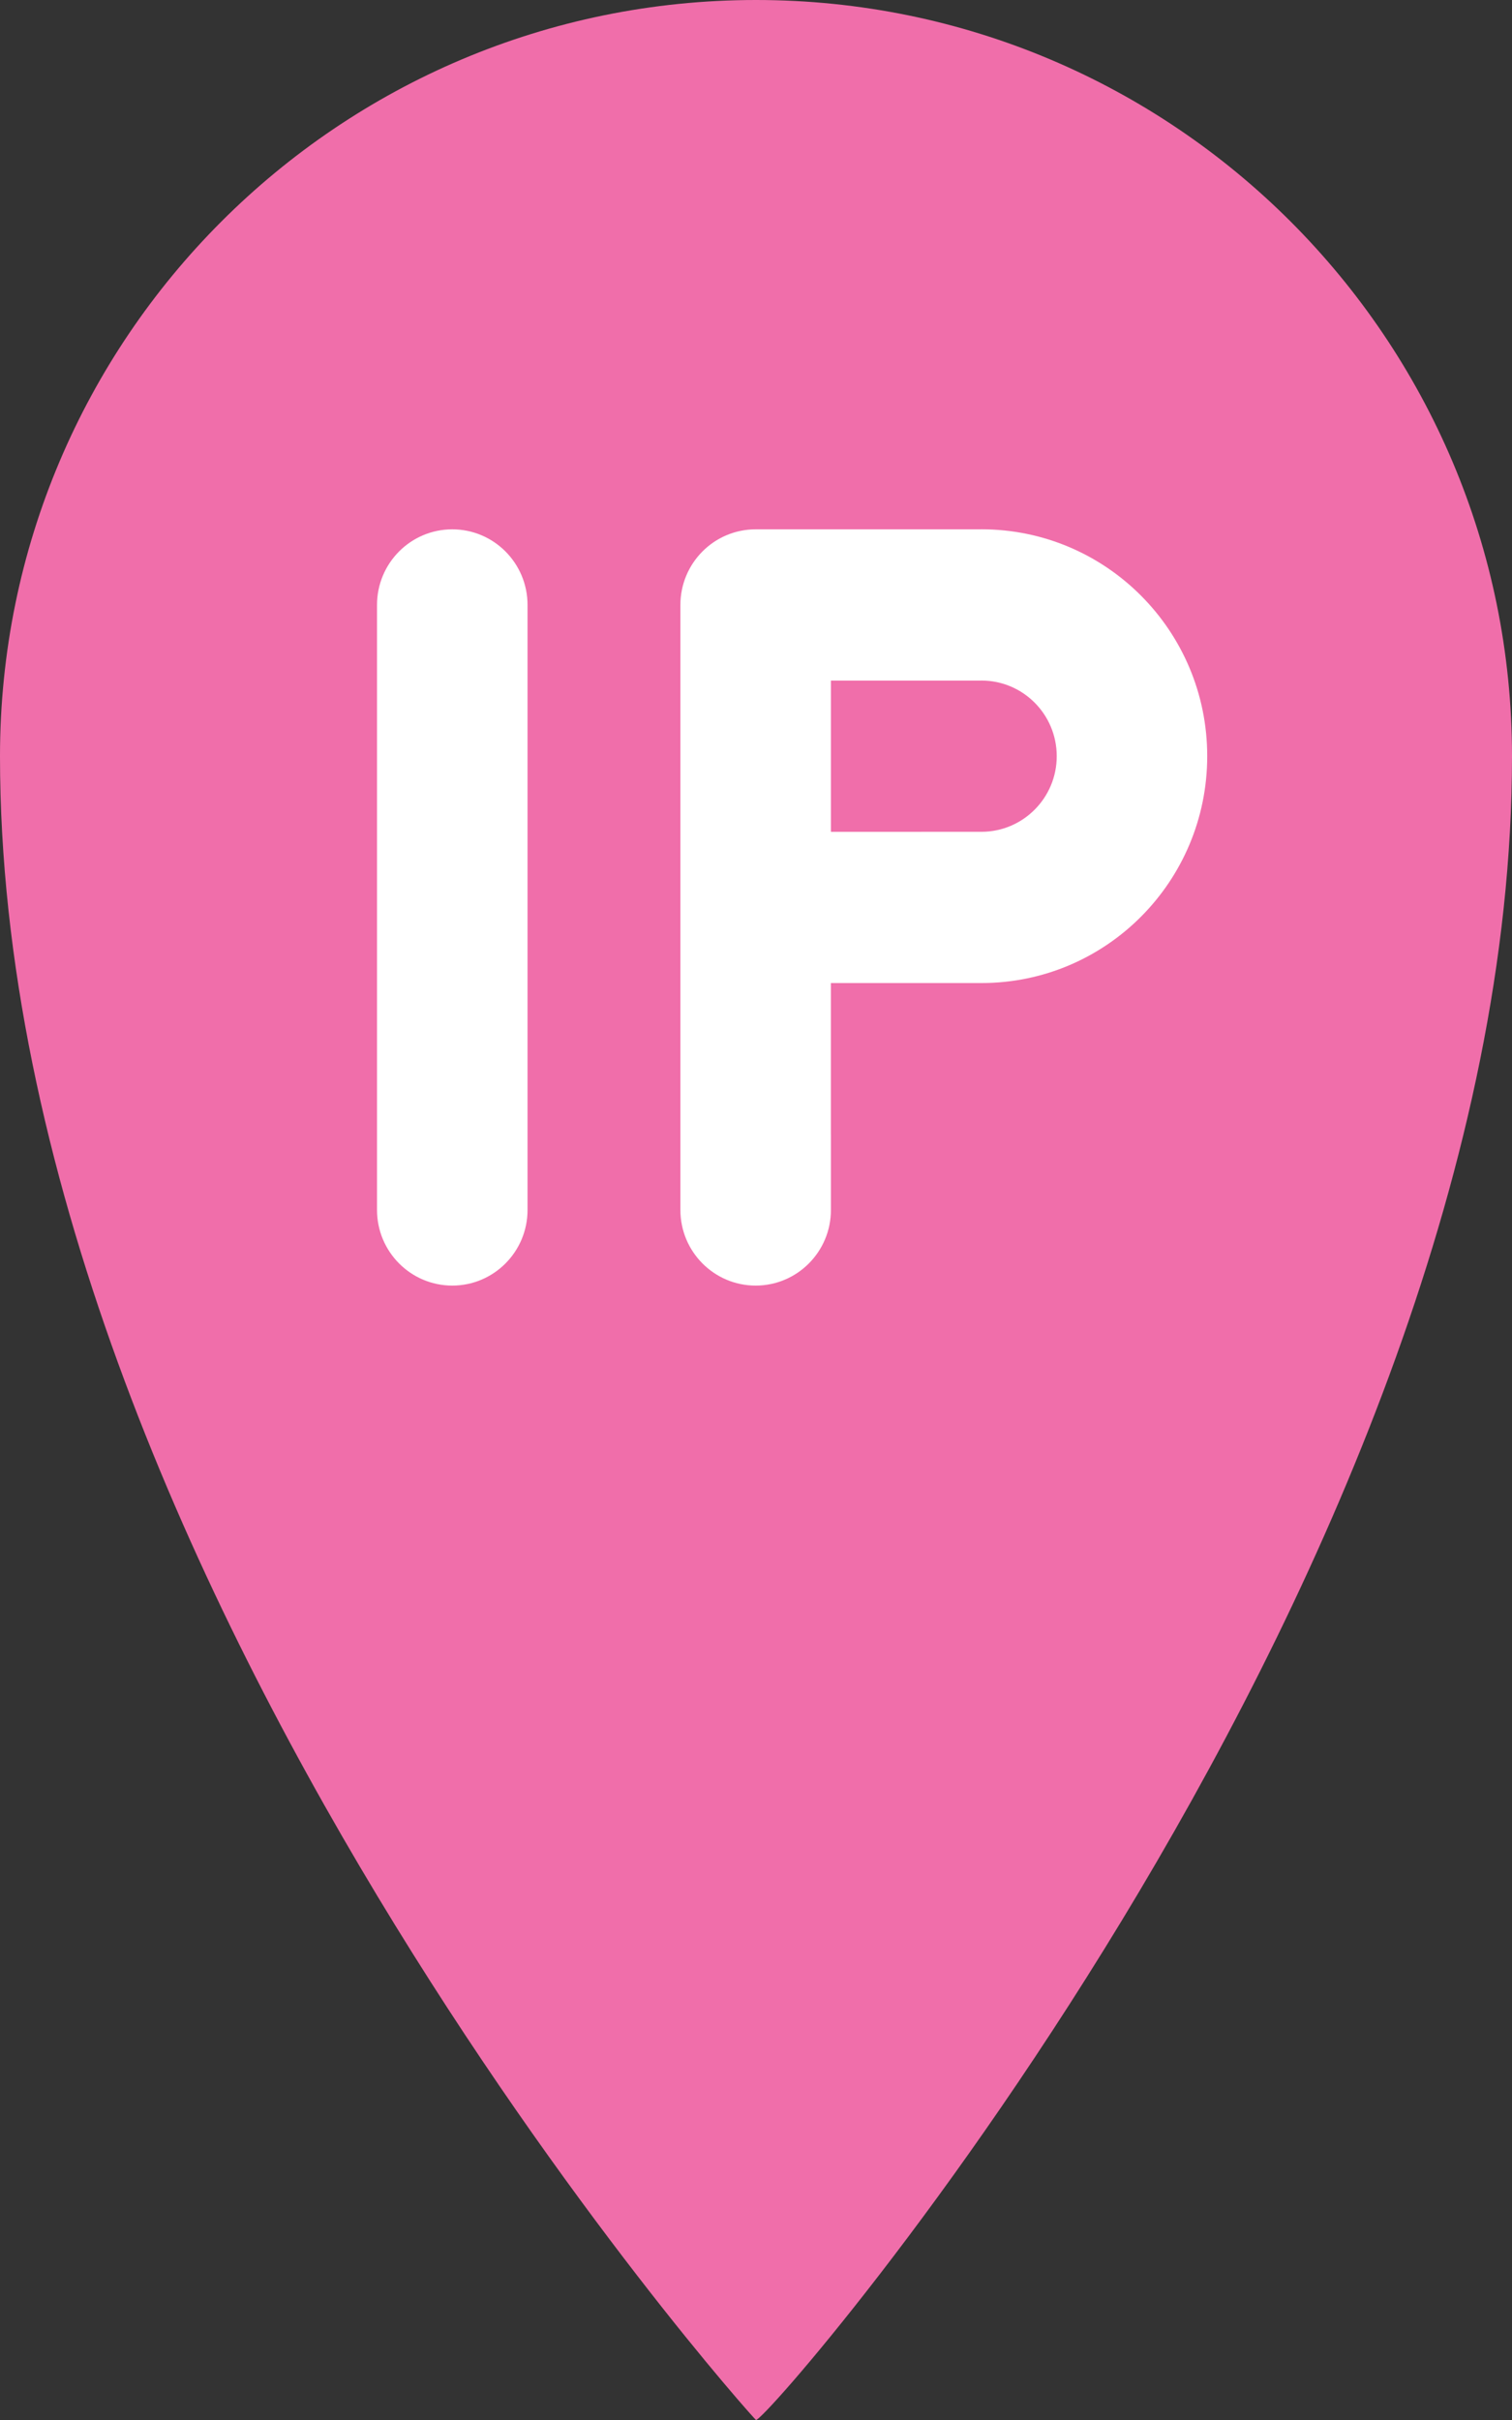 <?xml version="1.0" encoding="iso-8859-1"?>
<!-- Generator: Adobe Illustrator 16.0.0, SVG Export Plug-In . SVG Version: 6.00 Build 0)  -->
<!DOCTYPE svg PUBLIC "-//W3C//DTD SVG 1.1//EN" "http://www.w3.org/Graphics/SVG/1.1/DTD/svg11.dtd">
<svg version="1.1" id="Layer_1" xmlns="http://www.w3.org/2000/svg" xmlns:xlink="http://www.w3.org/1999/xlink" x="0px" y="0px"
	 width="40px" height="64px" viewBox="0 0 40 64" style="enable-background:new 0 0 40 64;" xml:space="preserve">
<rect x="0" y="0" width="40" height="64" fill="#333333" stroke="none"/>
<g id="Pin">
	<g>
		<path style="fill:#F06EAA;" d="M20,0C8.954,0,0,8.954,0,19.999C0,41.712,19.954,64,20,64c0.379,0,20-22.621,20-44.001
			C40,8.954,31.045,0,20,0z"/>
	</g>
</g>
<g id="IP">
	<g>
		<path style="fill-rule:evenodd;clip-rule:evenodd;fill:#FFFFFF;" d="M25.964,13.998c-0.003,0-0.007,0.001-0.01,0.001h-5.963
			c-1.1,0-1.991,0.895-1.991,2v16c0,1.104,0.892,2,1.991,2s1.991-0.896,1.991-2v-2h-0.001v-4.001h3.982c3.3,0,5.974-2.686,5.974-6
			C31.938,16.685,29.264,13.998,25.964,13.998z M25.964,21.998L25.964,21.998l-3.982,0.001v-4h3.973c0.003,0,0.007-0.001,0.01-0.001
			c1.1,0,1.991,0.896,1.991,2S27.063,21.998,25.964,21.998z M11.965,13.999c-1.1,0-1.991,0.895-1.991,2v16c0,1.104,0.892,2,1.991,2
			s1.991-0.896,1.991-2v-16C13.956,14.894,13.064,13.999,11.965,13.999z"/>
	</g>
</g>
<g>
</g>
<g>
</g>
<g>
</g>
<g>
</g>
<g>
</g>
<g>
</g>
<g>
</g>
<g>
</g>
<g>
</g>
<g>
</g>
<g>
</g>
<g>
</g>
<g>
</g>
<g>
</g>
<g>
</g>
</svg>
